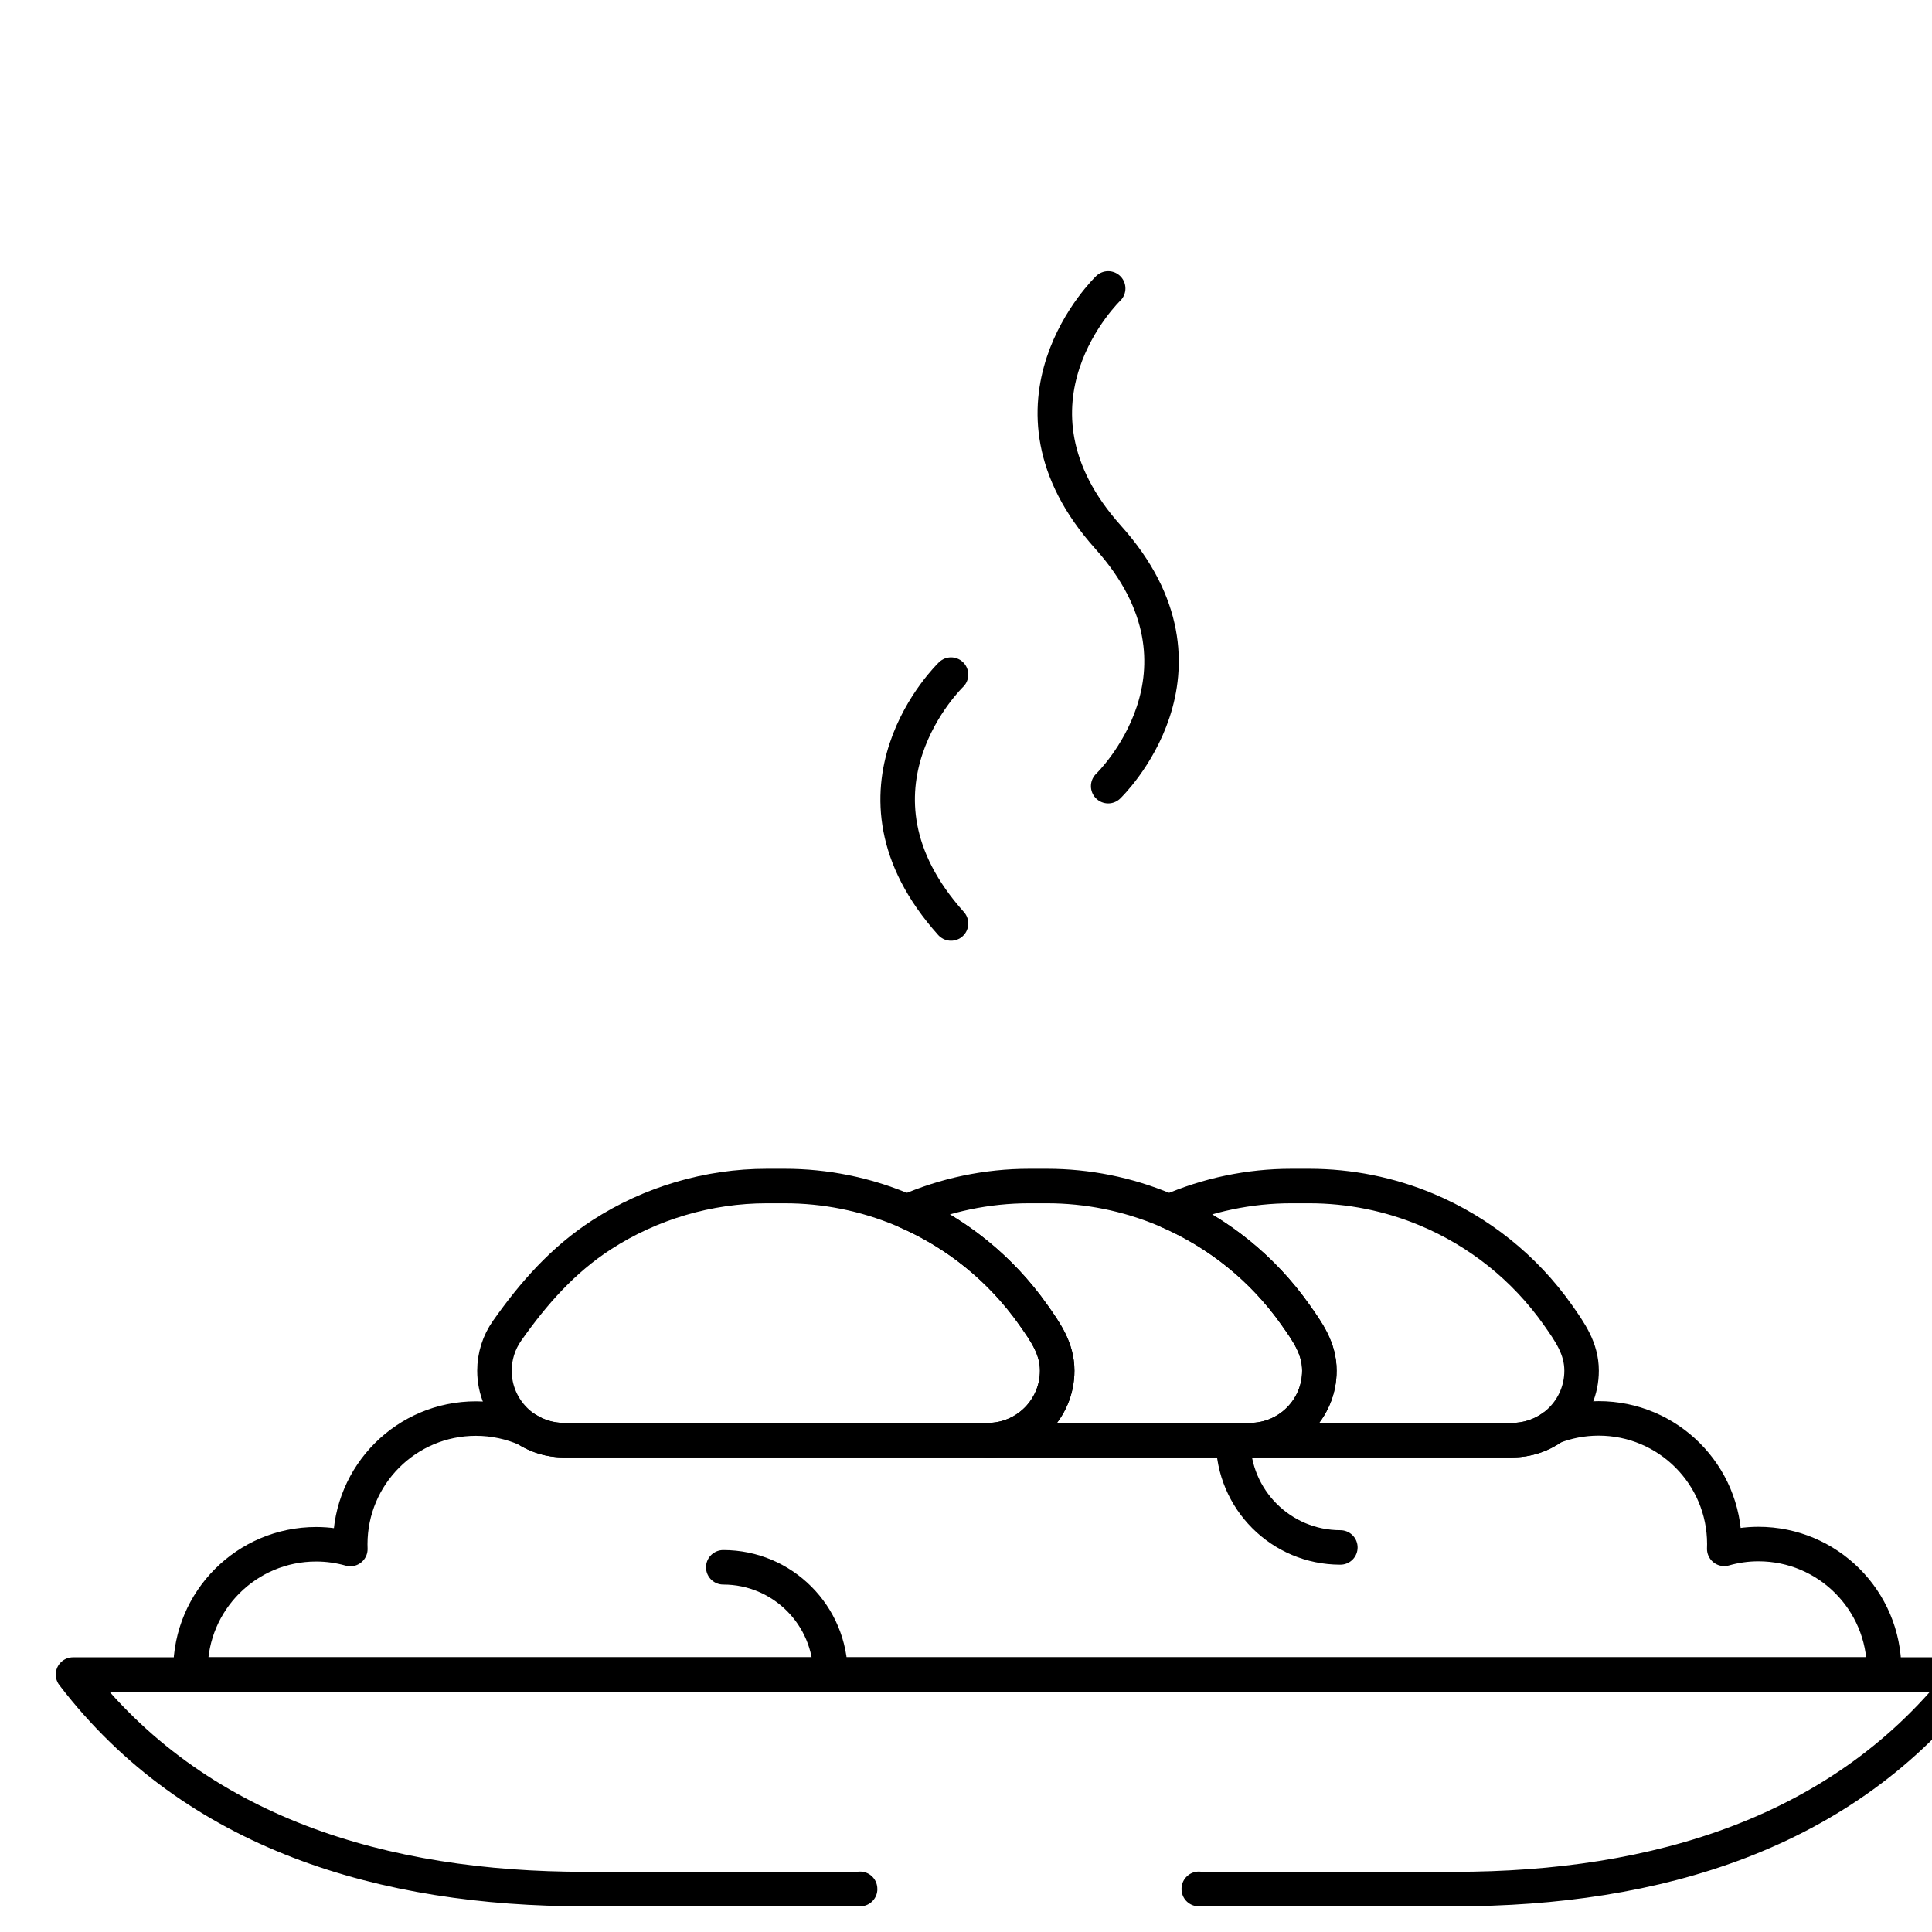 <svg width="56" height="56" viewBox="0 0 56 56" fill="none" xmlns="http://www.w3.org/2000/svg">
<g clip-path="url(#clip0_8_971)">
<path d="M34.747 54.749C34.747 54.751 34.747 54.754 34.747 54.756H42.158C47.978 54.756 53.465 53.16 57 48.538H2.116C5.651 53.16 11.138 54.756 16.957 54.756H24.931C24.931 54.754 24.93 54.752 24.93 54.749" stroke="black" stroke-miterlimit="10" stroke-linecap="round" stroke-linejoin="round"/>
<path d="M54.612 48.398C54.612 48.445 54.611 48.492 54.608 48.538H5.525C5.522 48.493 5.521 48.449 5.521 48.403C5.521 46.392 7.152 44.761 9.164 44.761C9.508 44.761 9.84 44.81 10.155 44.899C10.153 44.852 10.152 44.806 10.152 44.761C10.152 42.748 11.783 41.118 13.794 41.118C14.317 41.118 14.814 41.229 15.262 41.426C15.575 41.627 15.946 41.743 16.344 41.743H43.831C44.27 41.743 44.675 41.604 45.005 41.366C45.417 41.202 45.867 41.113 46.339 41.113C48.35 41.113 49.981 42.744 49.981 44.755C49.981 44.802 49.98 44.848 49.978 44.894C50.293 44.804 50.625 44.755 50.969 44.755C52.981 44.755 54.612 46.386 54.612 48.398Z" stroke="black" stroke-miterlimit="10" stroke-linecap="round" stroke-linejoin="round"/>
<path d="M26.151 35.061C25.074 34.61 23.917 34.378 22.749 34.378H22.226C20.537 34.378 18.861 34.872 17.442 35.789C16.315 36.518 15.467 37.483 14.7 38.57C14.46 38.91 14.332 39.315 14.332 39.731C14.332 40.843 15.233 41.744 16.344 41.744H28.63C29.742 41.744 30.643 40.843 30.643 39.731C30.643 39.084 30.302 38.61 29.948 38.108C28.994 36.756 27.678 35.7 26.151 35.061Z" stroke="black" stroke-miterlimit="10" stroke-linecap="round" stroke-linejoin="round"/>
<path d="M38.243 39.731C38.243 40.843 37.342 41.743 36.231 41.743H28.63C29.742 41.743 30.643 40.843 30.643 39.731C30.643 39.085 30.301 38.609 29.948 38.108C29.021 36.796 27.756 35.764 26.287 35.119C27.399 34.631 28.613 34.378 29.827 34.378H30.35C31.518 34.378 32.675 34.61 33.752 35.061C35.278 35.7 36.595 36.756 37.548 38.108C37.903 38.61 38.243 39.083 38.243 39.731Z" stroke="black" stroke-miterlimit="10" stroke-linecap="round" stroke-linejoin="round"/>
<path d="M45.843 39.731C45.843 40.843 44.943 41.743 43.831 41.743H36.231C37.342 41.743 38.243 40.843 38.243 39.731C38.243 39.084 37.903 38.61 37.548 38.108C36.623 36.796 35.356 35.764 33.888 35.119C35 34.631 36.213 34.378 37.427 34.378H37.95C39.118 34.378 40.275 34.61 41.352 35.061C42.878 35.7 44.195 36.756 45.15 38.108C45.503 38.61 45.843 39.083 45.843 39.731Z" stroke="black" stroke-miterlimit="10" stroke-linecap="round" stroke-linejoin="round"/>
<path d="M27.566 19.554C27.566 19.554 24.085 22.888 27.566 26.768" stroke="black" stroke-miterlimit="10" stroke-linecap="round" stroke-linejoin="round"/>
<path d="M32.121 22.787C32.121 22.787 35.601 19.453 32.121 15.573C28.64 11.694 32.121 8.36 32.121 8.36" stroke="black" stroke-miterlimit="10" stroke-linecap="round" stroke-linejoin="round"/>
<path d="M20.964 45.429C22.681 45.429 24.073 46.821 24.073 48.538" stroke="black" stroke-miterlimit="10" stroke-linecap="round" stroke-linejoin="round"/>
<path d="M38.851 44.853C37.134 44.853 35.742 43.461 35.742 41.744" stroke="black" stroke-miterlimit="10" stroke-linecap="round" stroke-linejoin="round"/>
</g>
<defs>
<clipPath id="clip0_8_971">
<rect width="56" height="56" fill="white"/>
</clipPath>
</defs>
</svg>
